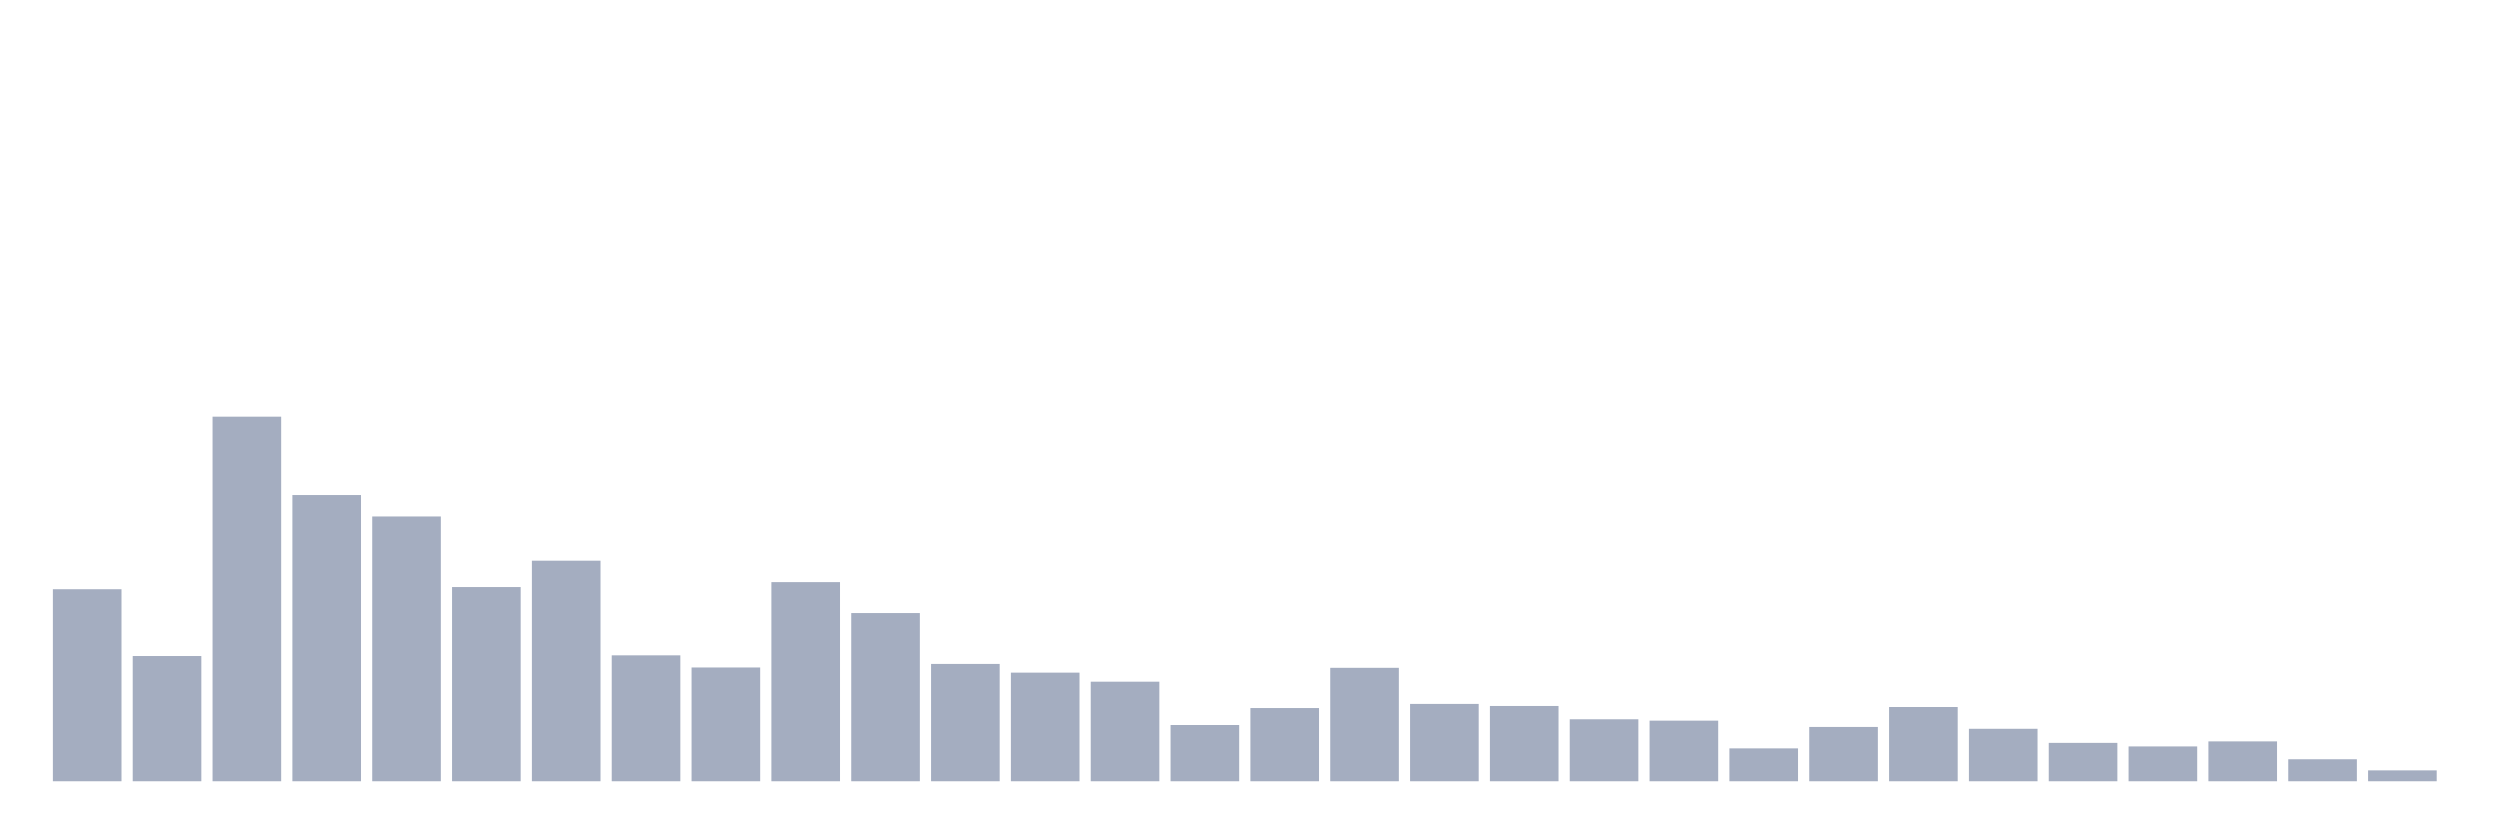 <svg xmlns="http://www.w3.org/2000/svg" viewBox="0 0 480 160"><g transform="translate(10,10)"><rect class="bar" x="0.153" width="13.175" y="103.13" height="36.87" fill="rgb(164,173,192)"></rect><rect class="bar" x="15.482" width="13.175" y="115.955" height="24.045" fill="rgb(164,173,192)"></rect><rect class="bar" x="30.81" width="13.175" y="70" height="70" fill="rgb(164,173,192)"></rect><rect class="bar" x="46.138" width="13.175" y="85.047" height="54.953" fill="rgb(164,173,192)"></rect><rect class="bar" x="61.466" width="13.175" y="89.161" height="50.839" fill="rgb(164,173,192)"></rect><rect class="bar" x="76.794" width="13.175" y="102.712" height="37.288" fill="rgb(164,173,192)"></rect><rect class="bar" x="92.123" width="13.175" y="97.652" height="42.348" fill="rgb(164,173,192)"></rect><rect class="bar" x="107.451" width="13.175" y="115.823" height="24.177" fill="rgb(164,173,192)"></rect><rect class="bar" x="122.779" width="13.175" y="118.155" height="21.845" fill="rgb(164,173,192)"></rect><rect class="bar" x="138.107" width="13.175" y="101.766" height="38.234" fill="rgb(164,173,192)"></rect><rect class="bar" x="153.436" width="13.175" y="107.706" height="32.294" fill="rgb(164,173,192)"></rect><rect class="bar" x="168.764" width="13.175" y="117.473" height="22.527" fill="rgb(164,173,192)"></rect><rect class="bar" x="184.092" width="13.175" y="119.145" height="20.855" fill="rgb(164,173,192)"></rect><rect class="bar" x="199.42" width="13.175" y="120.883" height="19.117" fill="rgb(164,173,192)"></rect><rect class="bar" x="214.748" width="13.175" y="129.199" height="10.801" fill="rgb(164,173,192)"></rect><rect class="bar" x="230.077" width="13.175" y="125.943" height="14.057" fill="rgb(164,173,192)"></rect><rect class="bar" x="245.405" width="13.175" y="118.221" height="21.779" fill="rgb(164,173,192)"></rect><rect class="bar" x="260.733" width="13.175" y="125.151" height="14.849" fill="rgb(164,173,192)"></rect><rect class="bar" x="276.061" width="13.175" y="125.547" height="14.453" fill="rgb(164,173,192)"></rect><rect class="bar" x="291.39" width="13.175" y="128.099" height="11.901" fill="rgb(164,173,192)"></rect><rect class="bar" x="306.718" width="13.175" y="128.363" height="11.637" fill="rgb(164,173,192)"></rect><rect class="bar" x="322.046" width="13.175" y="133.686" height="6.314" fill="rgb(164,173,192)"></rect><rect class="bar" x="337.374" width="13.175" y="129.573" height="10.427" fill="rgb(164,173,192)"></rect><rect class="bar" x="352.702" width="13.175" y="125.745" height="14.255" fill="rgb(164,173,192)"></rect><rect class="bar" x="368.031" width="13.175" y="129.925" height="10.075" fill="rgb(164,173,192)"></rect><rect class="bar" x="383.359" width="13.175" y="132.63" height="7.37" fill="rgb(164,173,192)"></rect><rect class="bar" x="398.687" width="13.175" y="133.312" height="6.688" fill="rgb(164,173,192)"></rect><rect class="bar" x="414.015" width="13.175" y="132.344" height="7.656" fill="rgb(164,173,192)"></rect><rect class="bar" x="429.344" width="13.175" y="135.776" height="4.224" fill="rgb(164,173,192)"></rect><rect class="bar" x="444.672" width="13.175" y="137.91" height="2.09" fill="rgb(164,173,192)"></rect></g></svg>